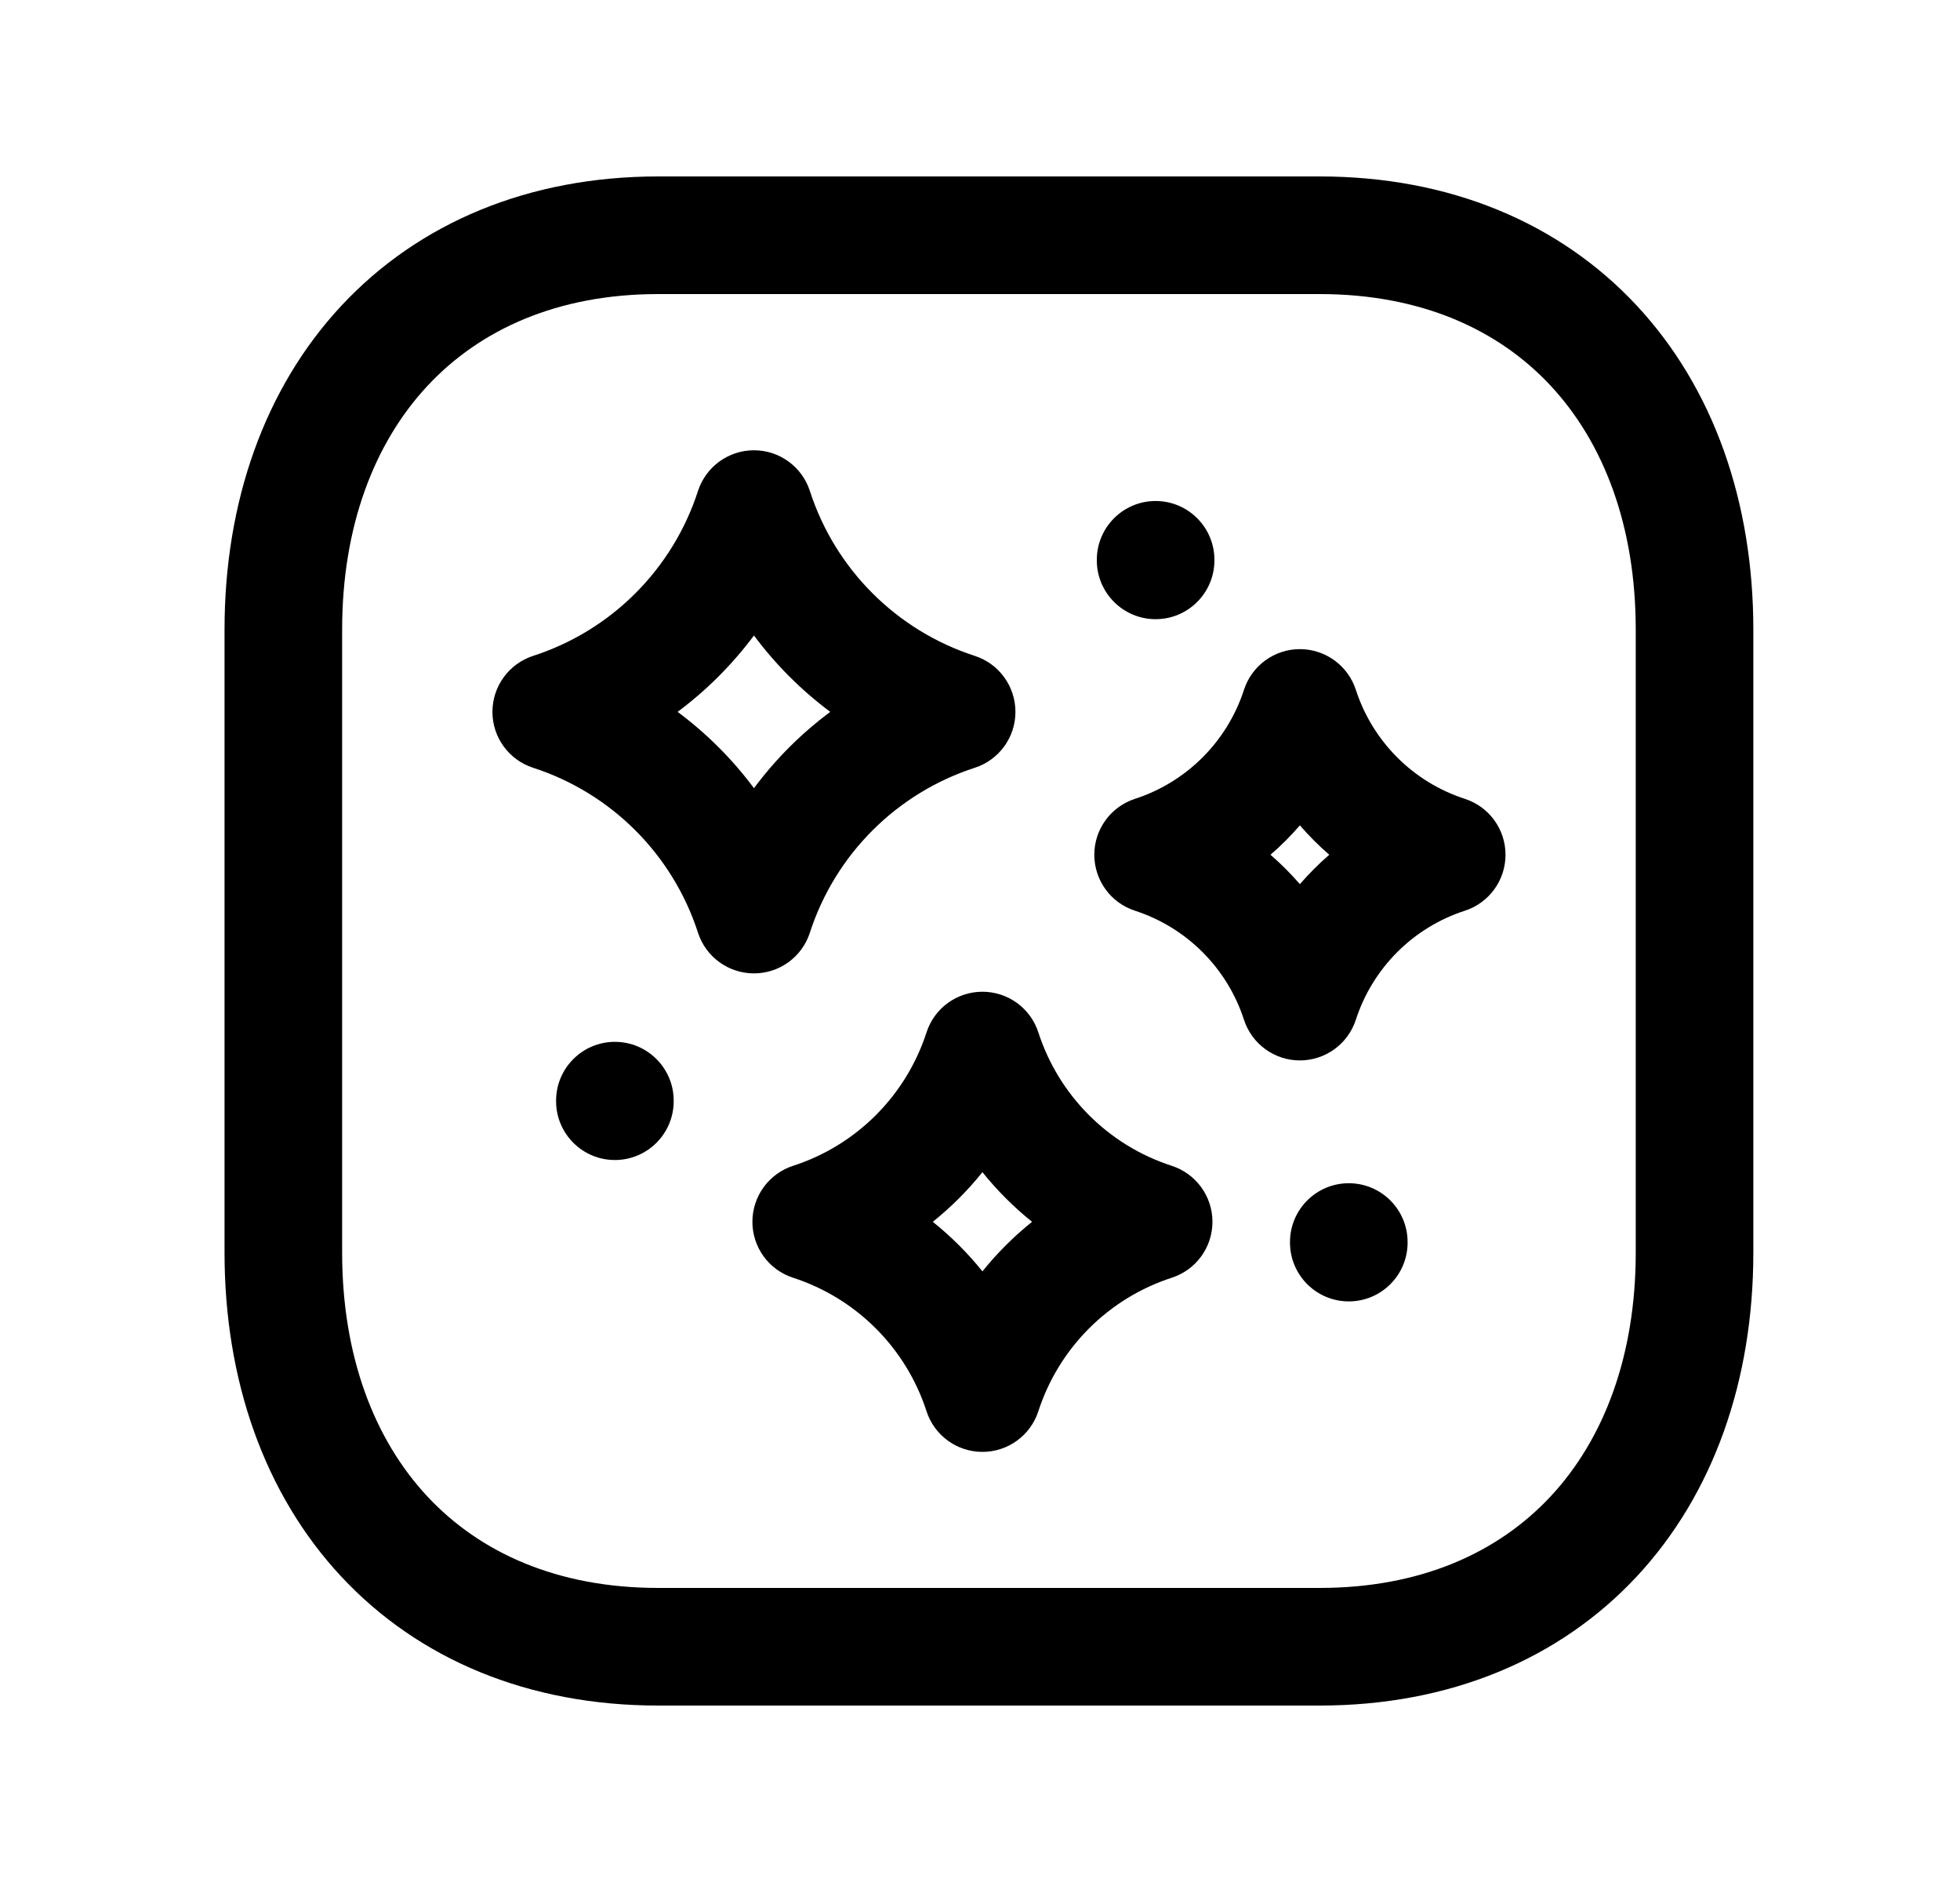 <svg width="25" height="24" viewBox="0 0 25 24" fill="none" xmlns="http://www.w3.org/2000/svg">
<path fill-rule="evenodd" clip-rule="evenodd" d="M4.355 3.898C5.34 2.842 6.742 2.25 8.397 2.25H16.832C18.491 2.25 19.894 2.841 20.878 3.898C21.856 4.949 22.364 6.4 22.364 8.028V15.974C22.364 17.602 21.856 19.052 20.878 20.103C19.893 21.16 18.491 21.75 16.831 21.75H8.397C6.738 21.75 5.336 21.16 4.351 20.103C3.373 19.053 2.864 17.602 2.864 15.974V8.028C2.864 6.399 3.376 4.948 4.355 3.898ZM5.452 4.921C4.775 5.647 4.364 6.711 4.364 8.028V15.974C4.364 17.292 4.773 18.355 5.449 19.081C6.12 19.801 7.109 20.25 8.397 20.25H16.831C18.12 20.25 19.109 19.801 19.78 19.081C20.456 18.355 20.864 17.292 20.864 15.974V8.028C20.864 6.709 20.456 5.647 19.78 4.92C19.11 4.2 18.121 3.75 16.832 3.75H8.397C7.114 3.75 6.124 4.2 5.452 4.921Z" fill="black"/>
<path fill-rule="evenodd" clip-rule="evenodd" d="M9.617 5.742C9.942 5.742 10.23 5.952 10.33 6.261C10.653 7.259 11.436 8.041 12.433 8.364C12.743 8.464 12.952 8.753 12.952 9.078C12.952 9.403 12.743 9.691 12.433 9.791C11.436 10.114 10.653 10.897 10.33 11.894C10.23 12.204 9.942 12.413 9.617 12.413C9.292 12.413 9.003 12.204 8.903 11.894C8.58 10.897 7.798 10.114 6.8 9.791C6.491 9.691 6.281 9.403 6.281 9.078C6.281 8.753 6.491 8.464 6.8 8.364C7.798 8.041 8.58 7.259 8.903 6.261C9.003 5.952 9.292 5.742 9.617 5.742ZM8.643 9.078C9.013 9.353 9.341 9.681 9.617 10.051C9.892 9.681 10.22 9.353 10.59 9.078C10.22 8.802 9.892 8.474 9.617 8.104C9.341 8.474 9.013 8.802 8.643 9.078Z" fill="black"/>
<path fill-rule="evenodd" clip-rule="evenodd" d="M12.531 12.647C12.856 12.647 13.144 12.856 13.244 13.165C13.506 13.973 14.139 14.606 14.946 14.867C15.256 14.968 15.465 15.256 15.465 15.581C15.465 15.906 15.256 16.194 14.946 16.294C14.139 16.556 13.506 17.189 13.244 17.997C13.144 18.306 12.856 18.515 12.531 18.515C12.206 18.515 11.918 18.306 11.818 17.997C11.556 17.189 10.923 16.556 10.115 16.294C9.806 16.194 9.597 15.906 9.597 15.581C9.597 15.256 9.806 14.968 10.115 14.867C10.923 14.606 11.556 13.973 11.818 13.165C11.918 12.856 12.206 12.647 12.531 12.647ZM11.898 15.581C12.131 15.768 12.344 15.98 12.531 16.213C12.718 15.98 12.931 15.768 13.164 15.581C12.931 15.394 12.718 15.181 12.531 14.948C12.344 15.181 12.131 15.394 11.898 15.581Z" fill="black"/>
<path fill-rule="evenodd" clip-rule="evenodd" d="M16.58 8.278C16.905 8.278 17.194 8.488 17.294 8.797C17.508 9.456 18.024 9.973 18.684 10.187C18.993 10.287 19.203 10.575 19.203 10.9C19.203 11.226 18.993 11.514 18.684 11.614C18.024 11.828 17.508 12.345 17.294 13.004C17.194 13.313 16.905 13.523 16.58 13.523C16.255 13.523 15.967 13.313 15.867 13.004C15.653 12.345 15.136 11.828 14.477 11.614C14.168 11.514 13.958 11.226 13.958 10.9C13.958 10.575 14.168 10.287 14.477 10.187C15.136 9.973 15.653 9.456 15.867 8.797C15.967 8.488 16.255 8.278 16.58 8.278ZM16.205 10.9C16.339 11.016 16.465 11.142 16.58 11.275C16.696 11.142 16.821 11.016 16.955 10.9C16.821 10.785 16.696 10.659 16.58 10.525C16.465 10.659 16.339 10.785 16.205 10.9Z" fill="black"/>
<path fill-rule="evenodd" clip-rule="evenodd" d="M14.74 7.896C14.326 7.896 13.99 7.56 13.99 7.146V7.139C13.99 6.725 14.326 6.389 14.74 6.389C15.154 6.389 15.49 6.725 15.49 7.139V7.146C15.49 7.56 15.154 7.896 14.74 7.896Z" fill="black"/>
<path fill-rule="evenodd" clip-rule="evenodd" d="M17.204 16.596C16.79 16.596 16.454 16.26 16.454 15.846V15.839C16.454 15.425 16.79 15.089 17.204 15.089C17.618 15.089 17.954 15.425 17.954 15.839V15.846C17.954 16.26 17.618 16.596 17.204 16.596Z" fill="black"/>
<path fill-rule="evenodd" clip-rule="evenodd" d="M7.843 14.793C7.429 14.793 7.093 14.457 7.093 14.043V14.036C7.093 13.622 7.429 13.286 7.843 13.286C8.257 13.286 8.593 13.622 8.593 14.036V14.043C8.593 14.457 8.257 14.793 7.843 14.793Z" fill="black"/>
</svg>
